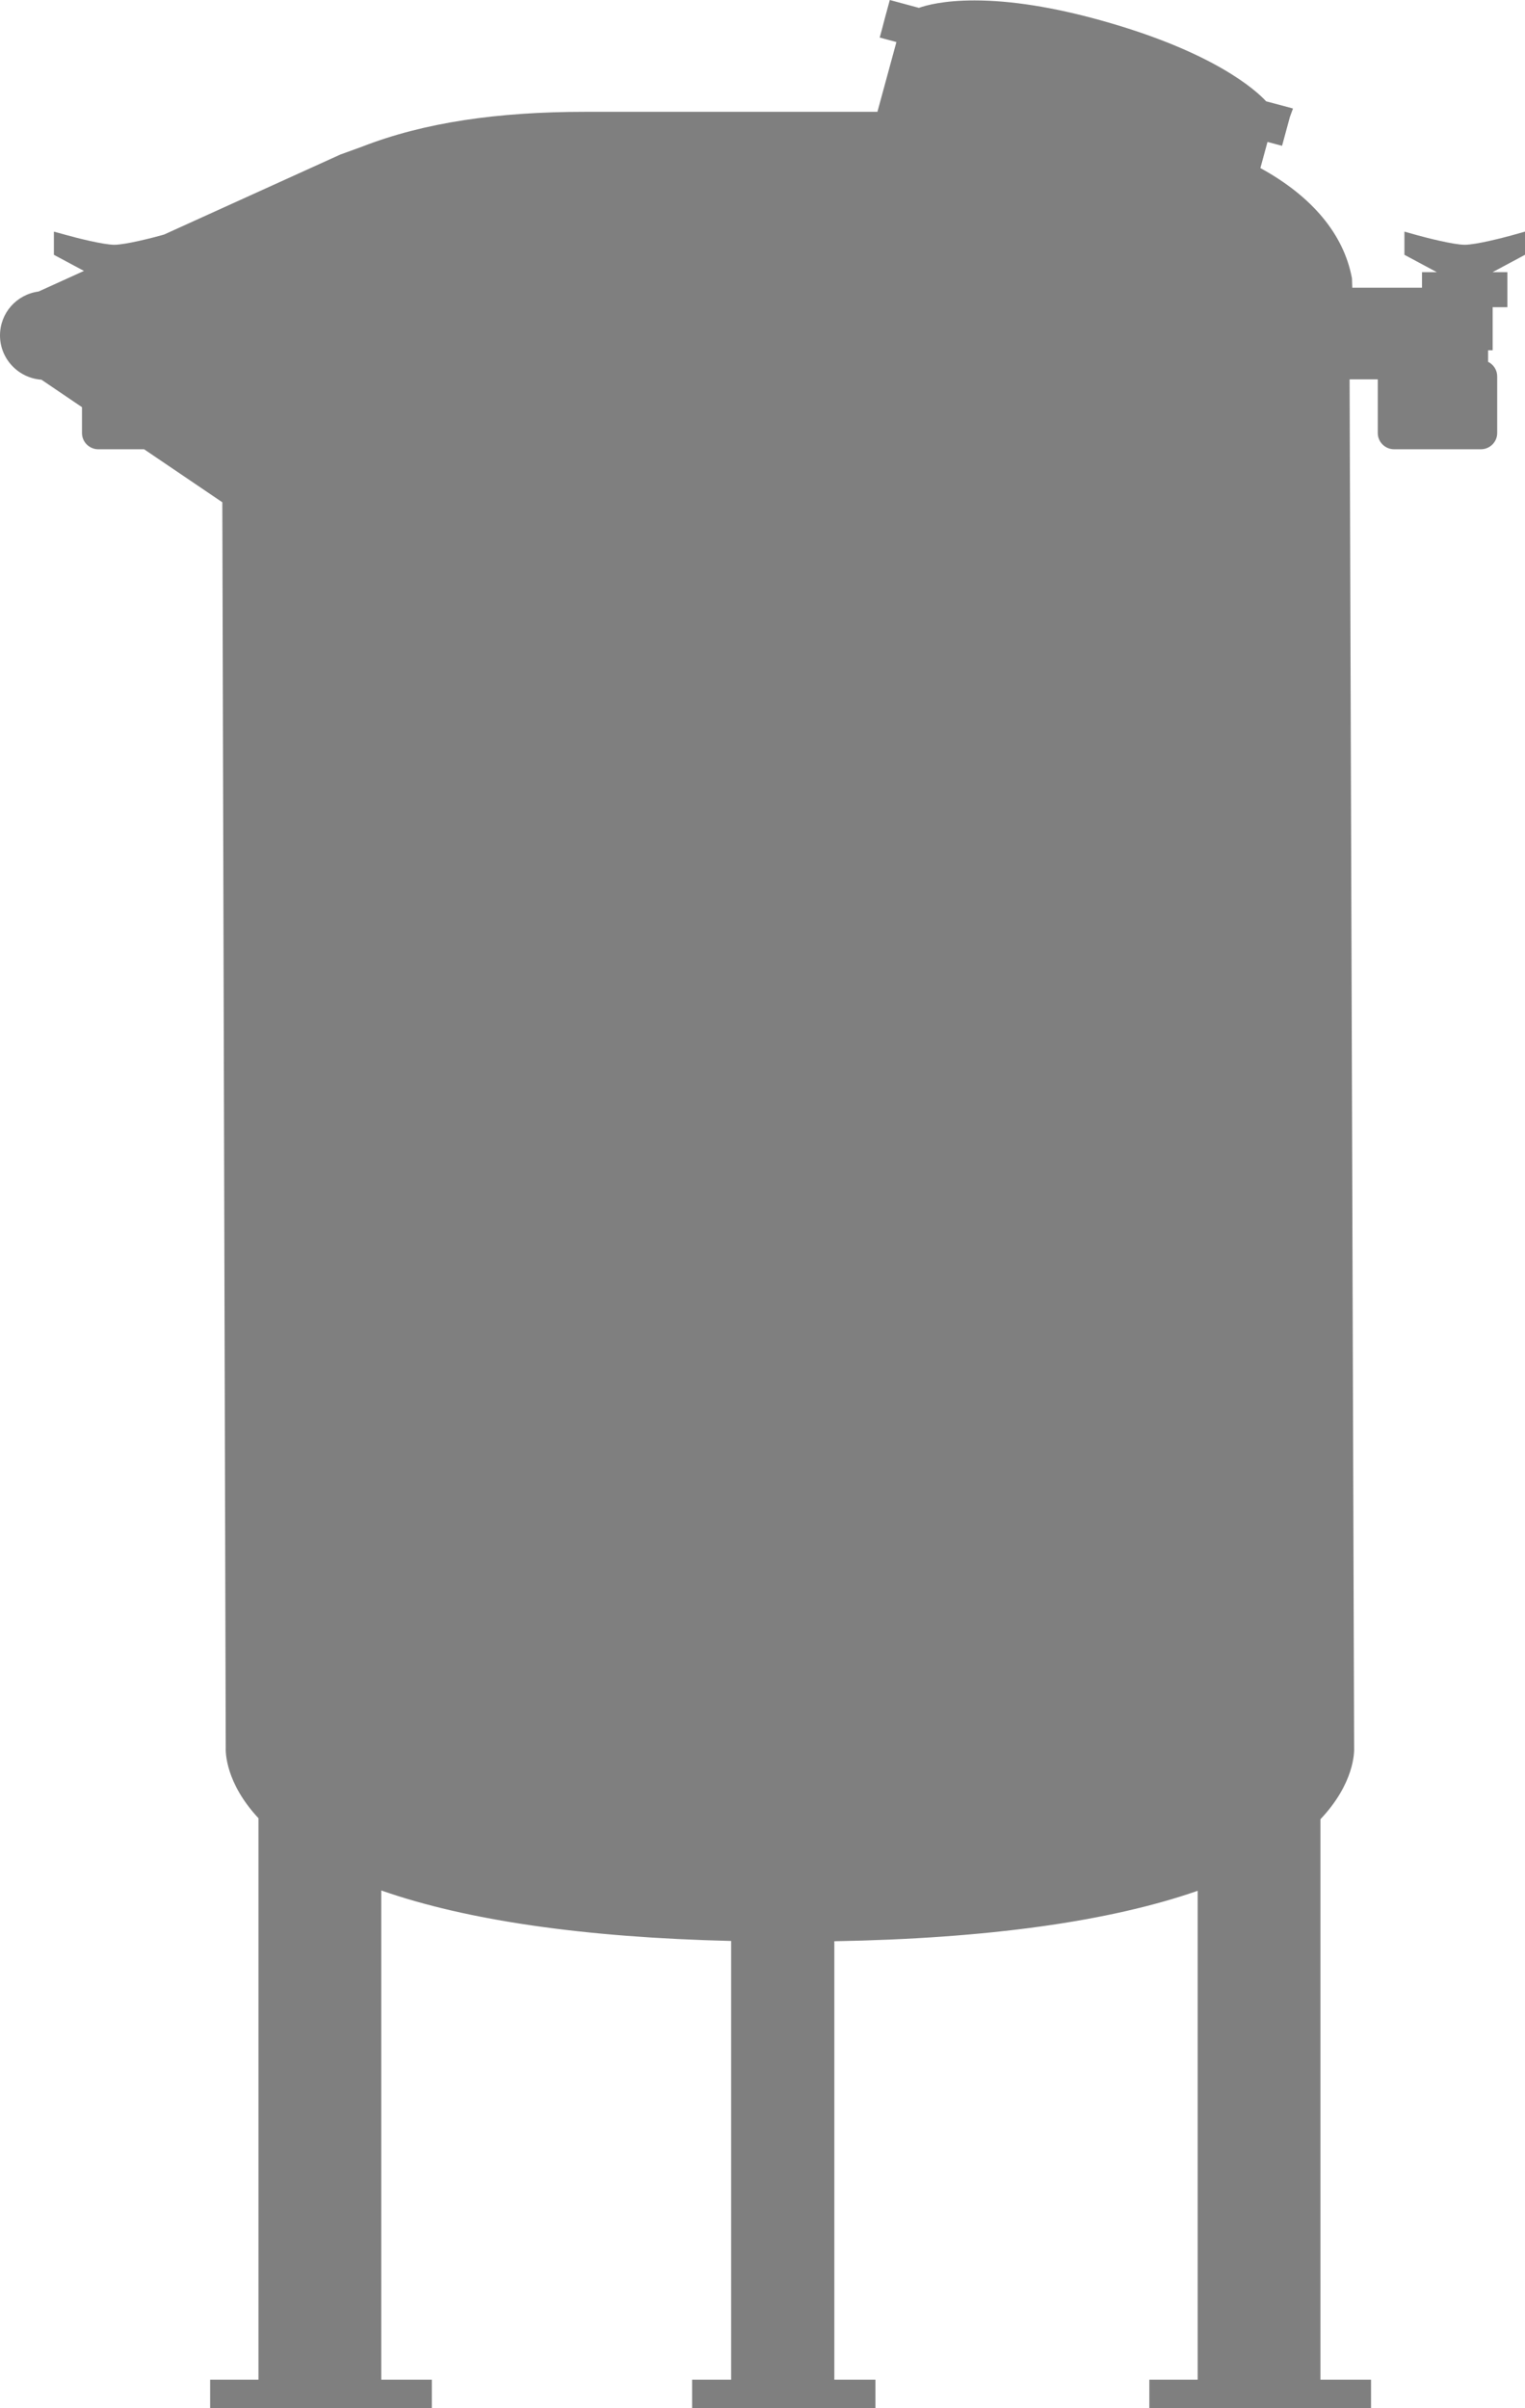 <svg version="1.2" baseProfile="tiny" id="EdgeSVG_H0BMH" x="0px" y="0px" width="190px" height="300px" viewBox="0 0 190 300" xmlns:xlink="http://www.w3.org/1999/xlink" xmlns="http://www.w3.org/2000/svg">
  <linearGradient id="SVGID_1_" gradientUnits="userSpaceOnUse" x1="0" y1="150" x2="190" y2="150">
    <stop offset="0" style="stop-color:#000000;stop-opacity:0.5"/>
    <stop offset="1" style="stop-color:#000000;stop-opacity:0.5"/>
  </linearGradient>
  <path fill="url(#SVGID_1_)" d="M190,31.741v-2.888l-1.552,0.437c-1.192,0.334-4.582,1.202-5.957,1.202&#xD;&#xA;&#x9;&#x9;c-1.368-0.001-4.767-0.869-5.961-1.203l-1.553-0.434v2.886l4.029,2.16v0.004h-1.838v1.937h-8.689l-0.037-1.167l-0.018-0.093&#xD;&#xA;&#x9;&#x9;c-1.034-5.425-4.965-10.127-11.393-13.645l0.888-3.257l1.812,0.487l0.977-3.595l0.385-1.056l-3.346-0.896&#xD;&#xA;&#x9;&#x9;c-1.22-1.32-6.446-6.15-20.604-10.086c-5.923-1.647-11.214-2.482-15.728-2.482c-3.836,0-6.031,0.606-6.927,0.928L110.862,0&#xD;&#xA;&#x9;&#x9;l-0.636,2.336l-0.306,1.175l-0.317,1.167l2.082,0.561l-2.368,8.691H72.896c-10.857,0-20.021,1.311-27.813,4.35l-2.677,0.971&#xD;&#xA;&#x9;&#x9;l-21.966,9.968l-0.254,0.072c-1.187,0.333-4.567,1.198-5.937,1.202c-1.377-0.004-4.757-0.869-5.944-1.202l-1.553-0.426v0.012&#xD;&#xA;&#x9;&#x9;l-0.037-0.01v2.875l3.744,2.007l-0.346,0.157l-5.309,2.41C2.05,36.686,0,39.002,0,41.789c0,2.914,2.282,5.309,5.162,5.512&#xD;&#xA;&#x9;&#x9;l5.053,3.423v3.221c0,1.115,0.913,2.022,2.036,2.022h5.704l9.743,6.602l0.427,155.109c-0.028,0.581-0.039,4.405,4.078,8.825v69.946&#xD;&#xA;&#x9;&#x9;h-6.021V300h27.621v-3.551H47.5v-60.948c10.672,3.739,25.318,5.854,43.592,6.29v54.658H86.23V300h22.84v-3.551h-5.122v-54.623&#xD;&#xA;&#x9;&#x9;c19.048-0.338,34.261-2.449,45.269-6.283v60.906h-6.021V300h27.621v-3.551h-6.303v-69.822c4.243-4.482,4.226-8.383,4.196-8.953&#xD;&#xA;&#x9;&#x9;l-0.562-170.416h3.509v6.686c0,1.115,0.913,2.022,2.034,2.022h10.81c1.122,0,2.035-0.907,2.035-2.022v-7.057&#xD;&#xA;&#x9;&#x9;c0-0.792-0.461-1.48-1.132-1.812v-1.442h0.566v-5.363h1.836v-4.366h-1.836v-0.004L190,31.741z"/>
</svg>